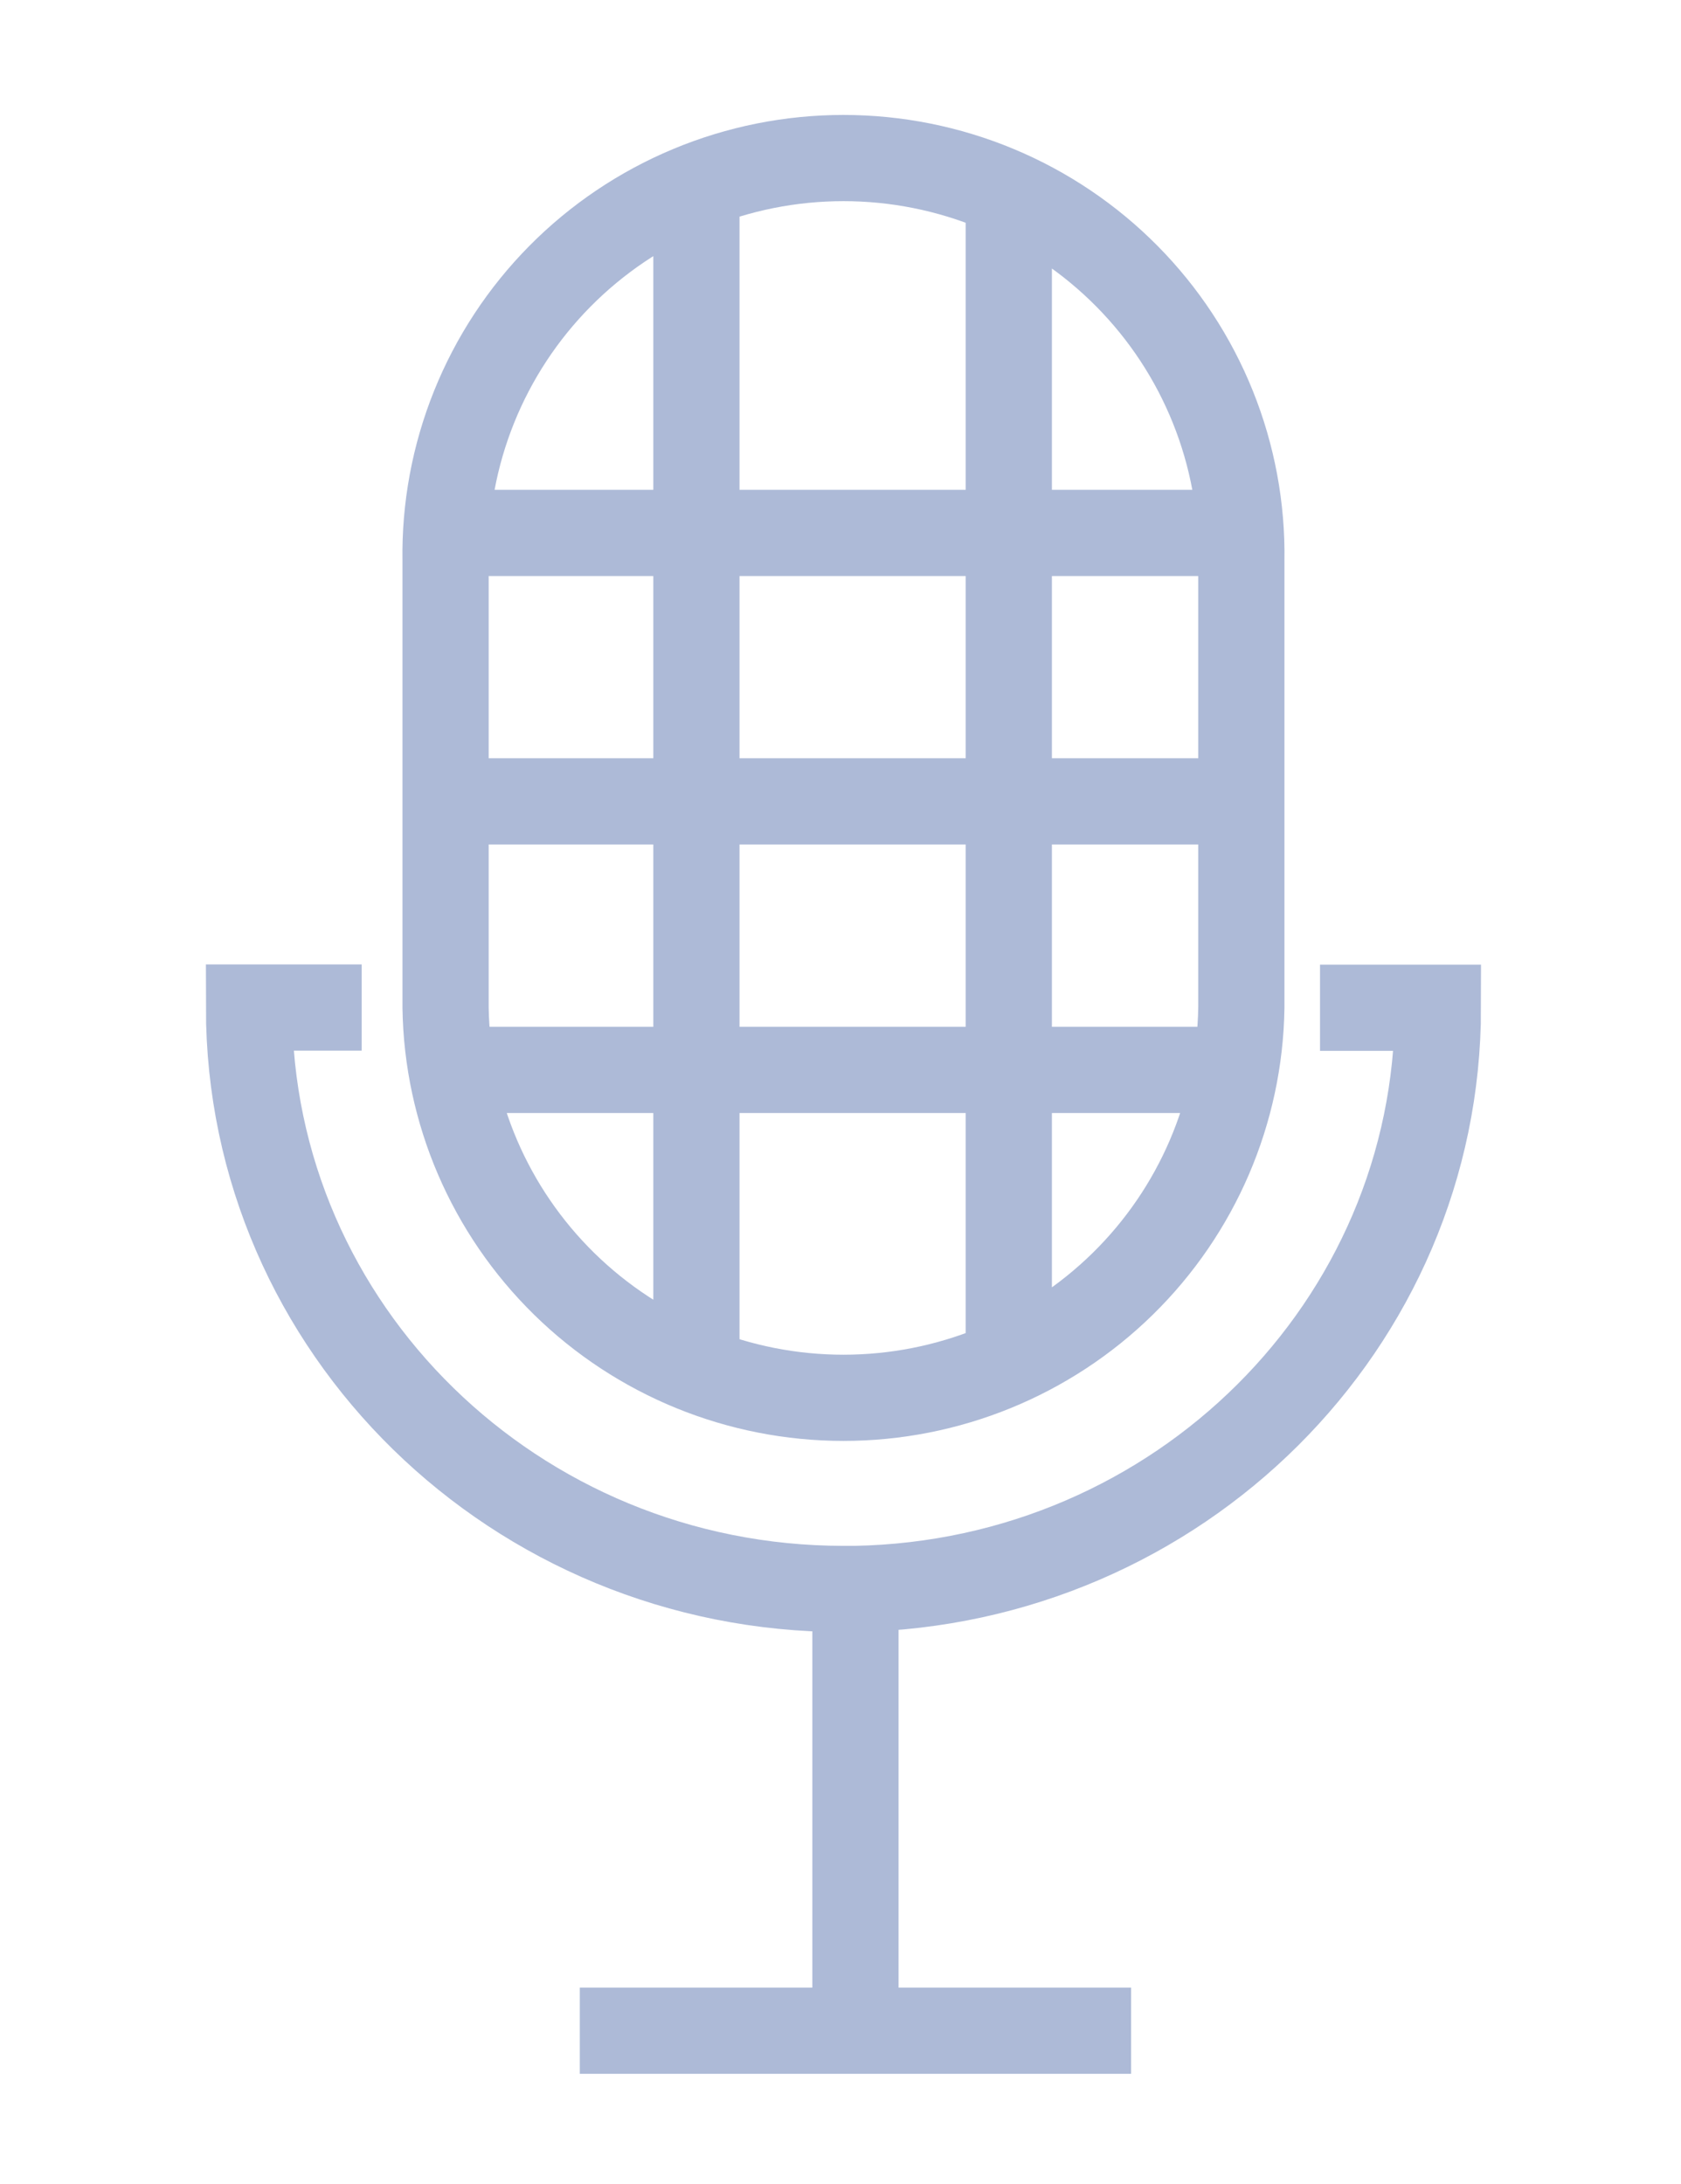 <svg width="117" height="152" viewBox="0 0 117 152" fill="none" xmlns="http://www.w3.org/2000/svg">
<path d="M25.173 70.125H17.332C17.332 92.478 35.879 110.591 58.703 110.591C58.984 110.591 59.259 110.591 59.541 110.591C82.007 110.158 100.08 92.217 100.08 70.138H91.875M59.541 141.338V110.578M40.355 141.338H78.726M31.082 37.091H86.33M86.029 74.468H31.402M17.569 74.468H17M70.214 95.001V13.903M48.471 95.516V13.374M32.221 55.776H86.861M86.4 39.002V70.125C86.29 77.367 83.323 84.275 78.142 89.357C72.96 94.439 65.979 97.288 58.706 97.288C51.433 97.288 44.452 94.439 39.27 89.357C34.089 84.275 31.122 77.367 31.012 70.125V39.002C30.956 35.344 31.631 31.713 32.998 28.318C34.364 24.923 36.396 21.833 38.973 19.227C41.55 16.622 44.622 14.552 48.01 13.14C51.397 11.727 55.033 11 58.706 11C62.379 11 66.015 11.727 69.403 13.14C72.79 14.552 75.862 16.622 78.439 19.227C81.017 21.833 83.048 24.923 84.414 28.318C85.781 31.713 86.456 35.344 86.4 39.002V39.002Z" stroke="#ADBAD7" stroke-width="6" stroke-miterlimit="10"/>
</svg>
